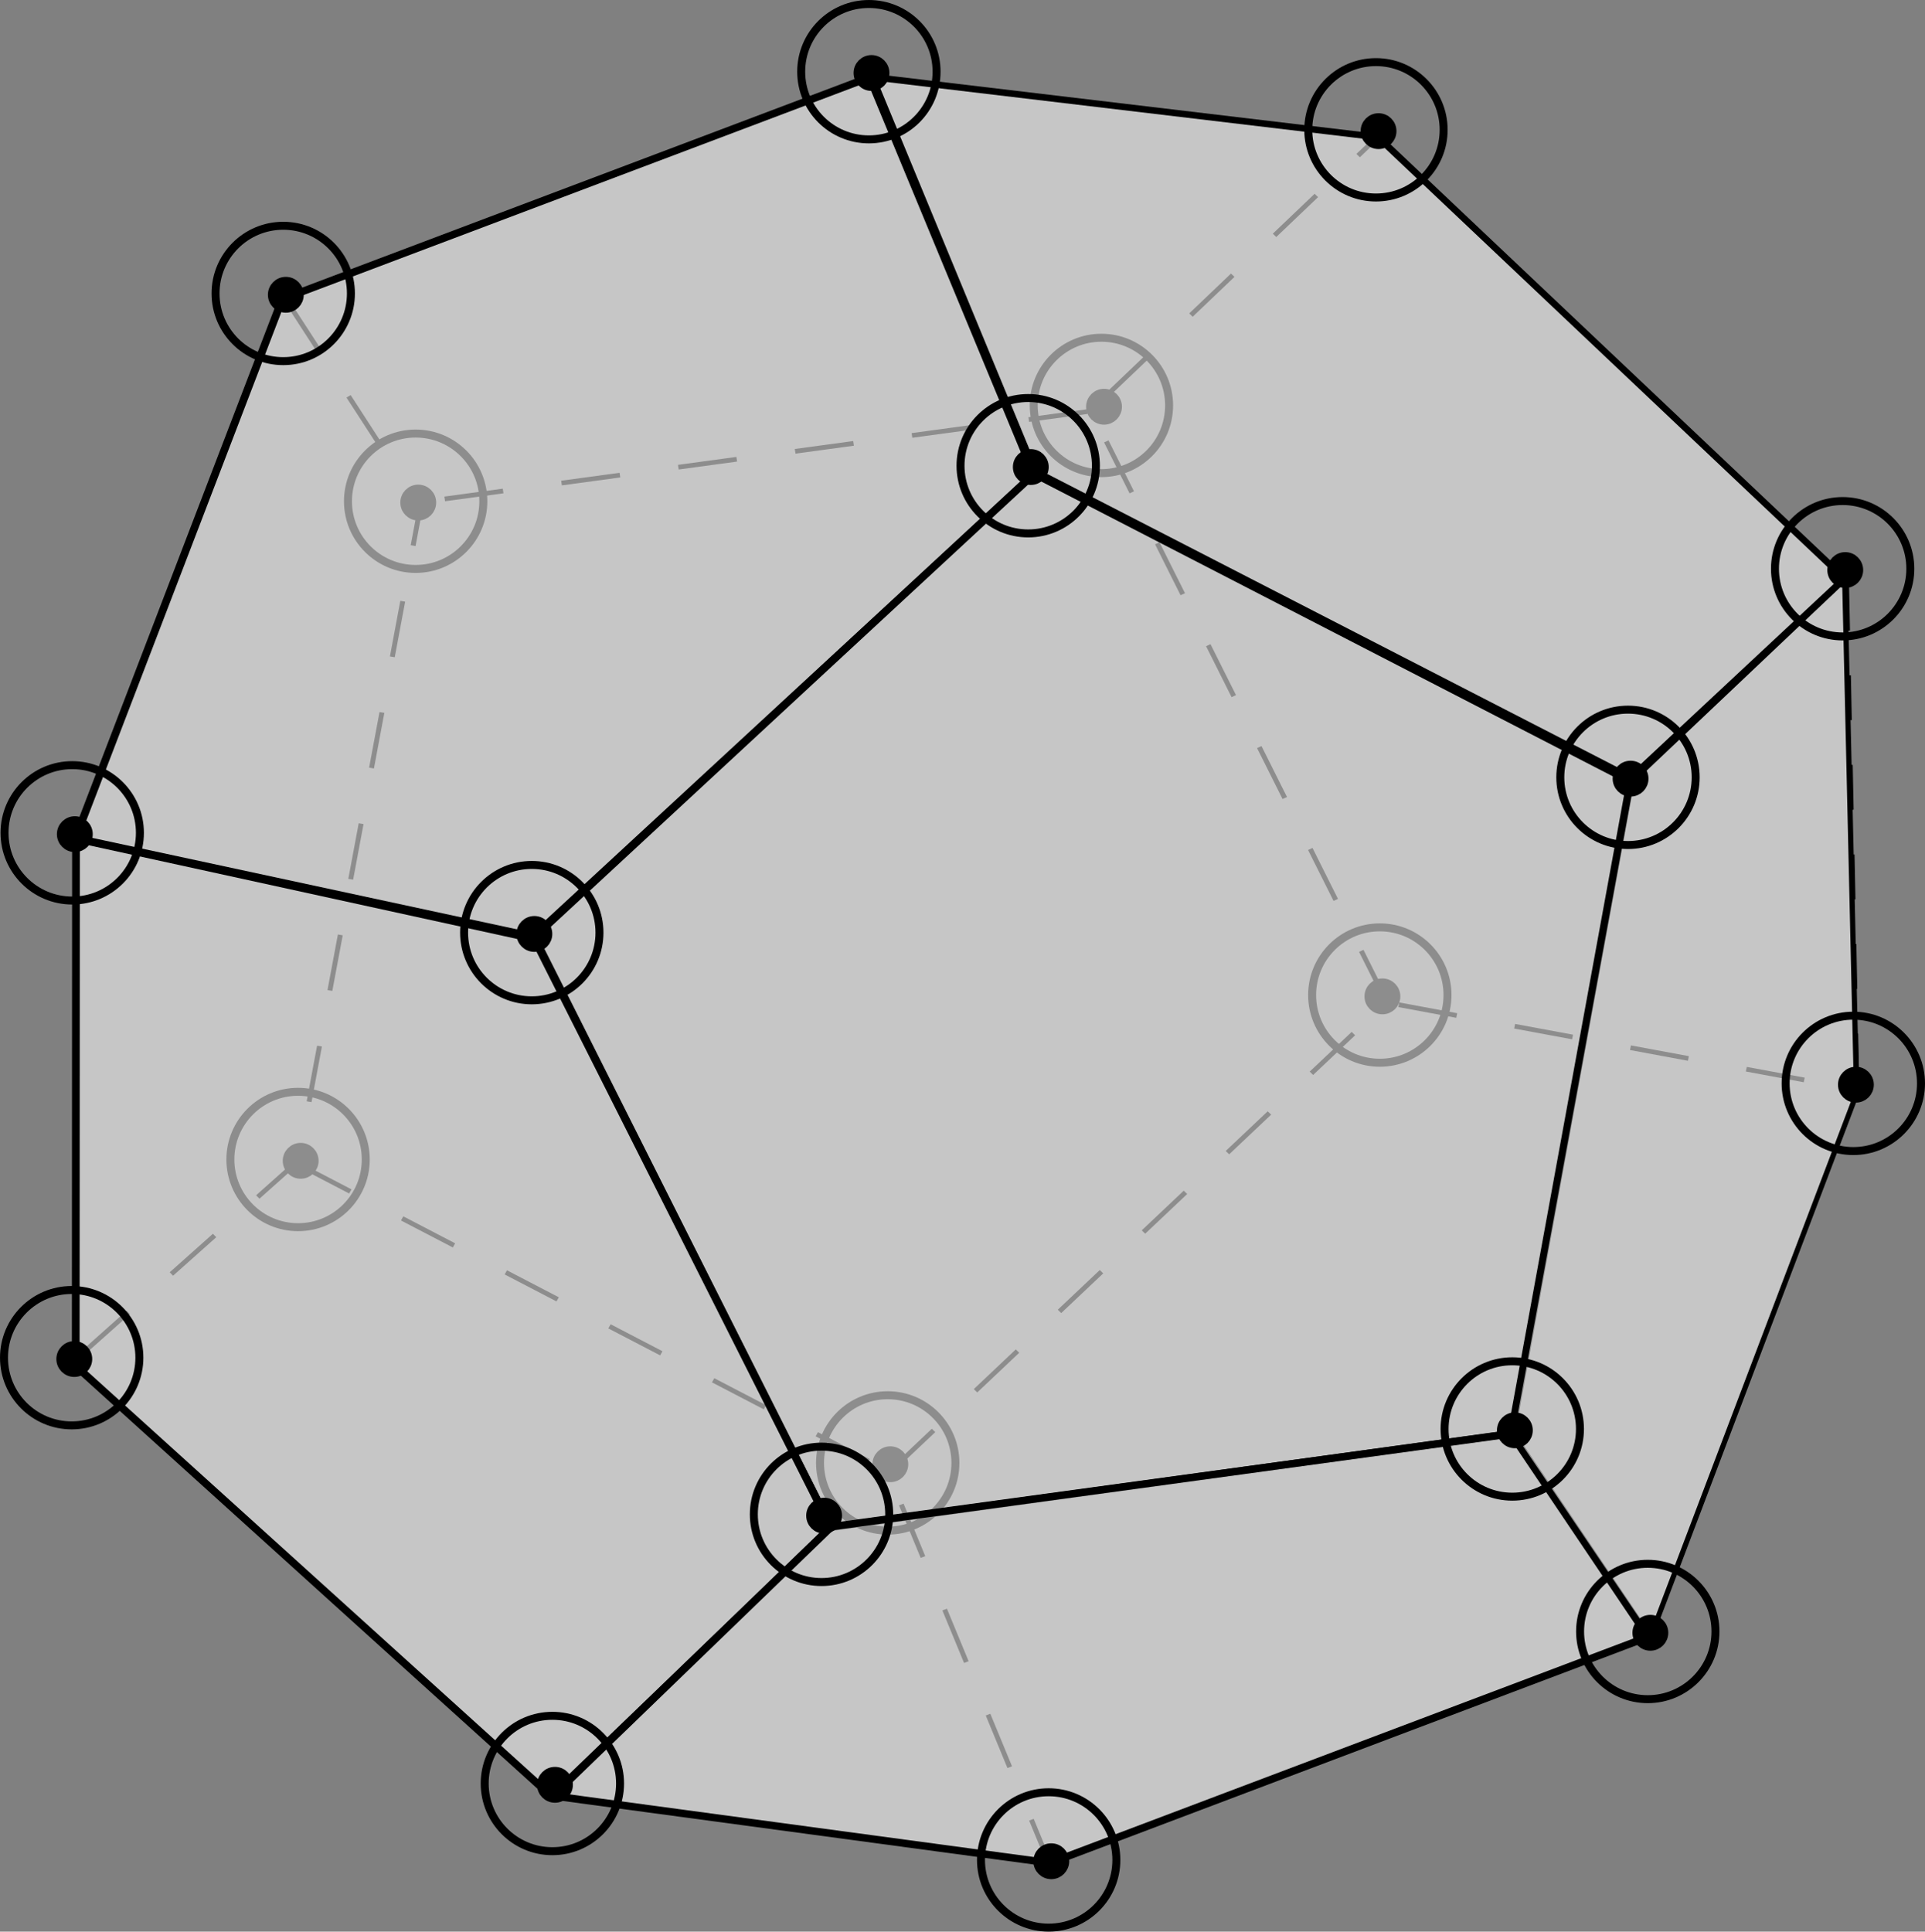<?xml version="1.0" encoding="UTF-8" standalone="no"?>
<!-- Created with Inkscape (http://www.inkscape.org/) -->

<svg
   width="107.413mm"
   height="107.779mm"
   viewBox="0 0 107.413 107.779"
   version="1.1"
   id="svg5943"
   inkscape:version="1.2.2 (b0a8486541, 2022-12-01)"
   sodipodi:docname="hmdof3d.svg"
   xmlns:inkscape="http://www.inkscape.org/namespaces/inkscape"
   xmlns:sodipodi="http://sodipodi.sourceforge.net/DTD/sodipodi-0.dtd"
   xmlns="http://www.w3.org/2000/svg"
   xmlns:svg="http://www.w3.org/2000/svg">
  <rect x="0" y="0" width="107.413" height="107.779" fill="#808080" stroke="none"/>
  <sodipodi:namedview
     id="namedview5945"
     pagecolor="#ffffff"
     bordercolor="#000000"
     borderopacity="0.25"
     inkscape:showpageshadow="2"
     inkscape:pageopacity="0.0"
     inkscape:pagecheckerboard="0"
     inkscape:deskcolor="#d1d1d1"
     inkscape:document-units="mm"
     showgrid="false"
     inkscape:zoom="0.7786055"
     inkscape:cx="229.8982"
     inkscape:cy="346.13164"
     inkscape:window-width="1854"
     inkscape:window-height="1011"
     inkscape:window-x="1986"
     inkscape:window-y="32"
     inkscape:window-maximized="1"
     inkscape:current-layer="layer1" />
  <defs
     id="defs5940" />
  <g
     inkscape:label="Layer 1"
     inkscape:groupmode="layer"
     id="layer1"
     transform="translate(-44.161,-57.231)">
    <ellipse
       style="fill:none;stroke:#000000;stroke-width:0.445"
       id="path5224-7-5-89"
       cx="121.153"
       cy="112.752"
       rx="3.777"
       ry="3.777" />
    <ellipse
       style="fill:#000000;fill-opacity:1;stroke:#000000;stroke-width:0.64"
       id="path5226-5-5-26"
       cx="121.298"
       cy="112.826"
       rx="0.68"
       ry="0.68" />
    <ellipse
       style="fill:none;stroke:#000000;stroke-width:0.445"
       id="path5224-7-5-9"
       cx="60.793"
       cy="121.927"
       rx="3.777"
       ry="3.777" />
    <ellipse
       style="fill:#000000;fill-opacity:1;stroke:#000000;stroke-width:0.64"
       id="path5226-5-5-1"
       cx="60.938"
       cy="122.001"
       rx="0.68"
       ry="0.68" />
    <ellipse
       style="fill:none;stroke:#000000;stroke-width:0.445"
       id="path5224-7-5-43"
       cx="67.354"
       cy="85.199"
       rx="3.777"
       ry="3.777" />
    <ellipse
       style="fill:#000000;fill-opacity:1;stroke:#000000;stroke-width:0.64"
       id="path5226-5-5-0"
       cx="67.499"
       cy="85.272"
       rx="0.68"
       ry="0.68" />
    <ellipse
       style="fill:none;stroke:#000000;stroke-width:0.445"
       id="path5224-7-5-431"
       cx="105.619"
       cy="79.853"
       rx="3.777"
       ry="3.777" />
    <ellipse
       style="fill:#000000;fill-opacity:1;stroke:#000000;stroke-width:0.64"
       id="path5226-5-5-49"
       cx="105.764"
       cy="79.926"
       rx="0.68"
       ry="0.68" />
    <ellipse
       style="fill:none;stroke:#000000;stroke-width:0.445"
       id="path5224-7-5-59"
       cx="93.695"
       cy="138.858"
       rx="3.777"
       ry="3.777" />
    <ellipse
       style="fill:#000000;fill-opacity:1;stroke:#000000;stroke-width:0.64"
       id="path5226-5-5-490"
       cx="93.84"
       cy="138.932"
       rx="0.68"
       ry="0.68" />
    <g
       id="g7992"
       transform="matrix(0.189,0,0,0.181,159.428,-71.217)">
      <g
         id="g7928"
         transform="translate(-589.126,732.01)">
        <path
           d="M 63.797,70.227 103.348,133.98 67.219,335.598 1.199,397.055"
           style="fill:none;stroke:#000000;stroke-width:1.451;stroke-linecap:butt;stroke-linejoin:miter;stroke-miterlimit:4;stroke-dasharray:17.416, 17.416;stroke-dashoffset:0;stroke-opacity:1"
           id="path7930" />
      </g>
      <g
         id="g7932"
         transform="translate(-589.126,732.01)">
        <path
           d="m 67.375,336.613 173.879,94.512 47.359,119.762"
           style="fill:none;stroke:#000000;stroke-width:1.451;stroke-linecap:butt;stroke-linejoin:miter;stroke-miterlimit:4;stroke-dasharray:17.416, 17.416;stroke-dashoffset:0;stroke-opacity:1"
           id="path7934" />
      </g>
      <g
         id="g7936"
         transform="translate(-589.126,732.01)">
        <path
           d="M 300.219,104.543 102.992,132.52"
           style="fill:none;stroke:#000000;stroke-width:1.451;stroke-linecap:butt;stroke-linejoin:miter;stroke-miterlimit:4;stroke-dasharray:17.416, 17.416;stroke-dashoffset:0;stroke-opacity:1"
           id="path7938" />
      </g>
      <g
         id="g7962"
         transform="translate(-589.126,732.01)">
        <path
           d="m 524.574,158.227 3.043,155.984 -60.633,166.832"
           style="fill:none;stroke:#000000;stroke-width:1.151;stroke-linecap:butt;stroke-linejoin:miter;stroke-miterlimit:4;stroke-dasharray:13.81, 13.81;stroke-dashoffset:0;stroke-opacity:1"
           id="path7964" />
      </g>
      <g
         id="g7966"
         transform="translate(-589.126,732.01)">
        <path
           d="M 388.668,286.473 301.305,104.215 385.355,20.492"
           style="fill:none;stroke:#000000;stroke-width:1.451;stroke-linecap:butt;stroke-linejoin:miter;stroke-miterlimit:4;stroke-dasharray:17.416, 17.416;stroke-dashoffset:0;stroke-opacity:1"
           id="path7968" />
      </g>
      <path
         d="m -526.564,801.873 -61.039,166.129 135.165,30.399 147.839,-142.582 -48.539,-122.329 z"
         style="fill:none;fill-opacity:0.489;fill-rule:evenodd;stroke:none"
         id="path7970" />
      <g
         id="g7972"
         transform="translate(-589.126,732.01)"
         style="fill:#ffffff;fill-opacity:0.551">
        <path
           d="M 62.562,69.863 1.523,235.992 136.688,266.391 284.527,123.809 235.988,1.48 Z"
           style="fill:#ffffff;fill-opacity:0.551;stroke:#000000;stroke-width:2.285;stroke-linecap:butt;stroke-linejoin:miter;stroke-miterlimit:4;stroke-dasharray:none;stroke-opacity:1"
           id="path7974" />
      </g>
      <g
         id="g7976"
         transform="translate(-589.126,732.01)">
        <path
           d="M 242.465,430.848 388.543,286.676 527.344,313.551"
           style="fill:none;stroke:#000000;stroke-width:1.451;stroke-linecap:butt;stroke-linejoin:miter;stroke-miterlimit:4;stroke-dasharray:17.416, 17.416;stroke-dashoffset:0;stroke-opacity:1"
           id="path7978" />
      </g>
      <path
         d="m -452.165,998.53 87.609,181.964 200.848,-28.898 35.215,-201.102 -176.039,-94.812 z"
         style="fill:none;fill-opacity:0.532;fill-rule:evenodd;stroke:none"
         id="path7980" />
      <g
         id="g7982"
         transform="translate(-589.126,732.01)"
         style="fill:#ffffff;fill-opacity:0.551">
        <path
           d="M 136.961,266.52 224.57,448.484 425.418,419.586 460.633,218.484 284.594,123.672 Z"
           style="fill:#ffffff;fill-opacity:0.551;stroke:#000000;stroke-width:2.288;stroke-linecap:butt;stroke-linejoin:miter;stroke-miterlimit:4;stroke-dasharray:none;stroke-opacity:1"
           id="path7984" />
      </g>
      <g
         id="g7986"
         transform="matrix(1,-0.312,0.312,1,-589.126,732.01)">
        <path
           d="m 214.351,67.858 c -0.004,0.011 -0.01,0.017 -0.017,0.015 -0.008,10e-4 -0.014,-0.005 -0.015,-0.013 -0.002,-0.008 0.005,-0.018 0.016,-0.014 0.008,-0.002 0.014,0.004 0.016,0.012 z"
           style="fill:#80e673;fill-opacity:1;fill-rule:nonzero;stroke:#000000;stroke-width:0.716;stroke-linecap:butt;stroke-linejoin:miter;stroke-miterlimit:4;stroke-dasharray:none;stroke-opacity:1"
           id="path7988" />
      </g>
      <path
         d="m -352.454,733.381 48.101,121.551 175.965,94.535 63.067,-61.484 -137.692,-136.039 z"
         style="fill:none;fill-opacity:0.504;fill-rule:evenodd;stroke:none"
         id="path7990" />
      <path
         d="m -587.442,968.194 -0.079,162.543 140.469,132.687 82.5,-82.926 -87.574,-181.402 z"
         style="fill:none;fill-opacity:0.498;fill-rule:evenodd;stroke:none"
         id="path7996" />
      <g
         id="g7998"
         transform="translate(-589.126,732.01)"
         style="fill:#ffffff;fill-opacity:0.551">
        <path
           d="M 1.684,236.184 1.605,398.727 142.074,531.414 224.574,448.488 137,267.086 Z"
           style="fill:#ffffff;fill-opacity:0.551;stroke:#000000;stroke-width:2.285;stroke-linecap:butt;stroke-linejoin:miter;stroke-miterlimit:4;stroke-dasharray:none;stroke-opacity:1"
           id="path8000" />
      </g>
      <path
         d="m -446.642,1263.272 146.77,20.679 176.609,-69.695 -40.39,-62.605 -200.825,28.656 z"
         style="fill:none;fill-opacity:0.498;fill-rule:evenodd;stroke:none"
         id="path8002" />
      <g
         id="g8004"
         transform="translate(-589.126,732.01)"
         style="fill:#ffffff;fill-opacity:0.551">
        <path
           d="m 142.484,531.262 146.77,20.679 176.609,-69.695 -40.39,-62.605 -200.825,28.656 z"
           style="fill:#ffffff;fill-opacity:0.551;stroke:#000000;stroke-width:2.288;stroke-linecap:butt;stroke-linejoin:miter;stroke-miterlimit:4;stroke-dasharray:none;stroke-opacity:1"
           id="path8006" />
      </g>
      <path
         d="m -128.212,950.565 62.957,-62.266 3.5,158.586 -61,167.84 -40.894,-63.09 z"
         style="fill:none;fill-opacity:0.722;fill-rule:evenodd;stroke:none"
         id="path8008" />
      <g
         id="g8010"
         transform="translate(-589.126,732.01)"
         style="fill:#ffffff;fill-opacity:0.551;stroke-width:1.542;stroke-dasharray:none">
        <path
           d="m 460.914,218.555 62.957,-62.266 3.5,158.586 -61,167.84 -40.894,-63.09 z"
           style="fill:#ffffff;fill-opacity:0.551;stroke:#000000;stroke-width:1.542;stroke-linecap:butt;stroke-linejoin:miter;stroke-miterlimit:4;stroke-dasharray:none;stroke-opacity:1"
           id="path8012" />
      </g>
      <path
         d="m -352.454,733.381 48.101,121.551 175.965,94.535 63.067,-61.484 -137.692,-136.039 z"
         style="fill:#ffffff;fill-opacity:0.551;stroke:#000000;stroke-width:2.017;stroke-linecap:butt;stroke-linejoin:miter;stroke-miterlimit:4;stroke-dasharray:none;stroke-opacity:1"
         id="path7994" />
    </g>
    <ellipse
       style="fill:none;stroke:#000000;stroke-width:0.445"
       id="path5224-7-5"
       cx="48.191"
       cy="103.701"
       rx="3.777"
       ry="3.777" />
    <ellipse
       style="fill:#000000;fill-opacity:1;stroke:#000000;stroke-width:0.64"
       id="path5226-5-5"
       cx="48.336"
       cy="103.775"
       rx="0.68"
       ry="0.68" />
    <ellipse
       style="fill:none;stroke:#000000;stroke-width:0.445"
       id="path5224-7-5-4"
       cx="48.161"
       cy="132.986"
       rx="3.777"
       ry="3.777" />
    <ellipse
       style="fill:#000000;fill-opacity:1;stroke:#000000;stroke-width:0.64"
       id="path5226-5-5-7"
       cx="48.306"
       cy="133.06"
       rx="0.68"
       ry="0.68" />
    <ellipse
       style="fill:none;stroke:#000000;stroke-width:0.445"
       id="path5224-7-5-6"
       cx="74.983"
       cy="156.745"
       rx="3.777"
       ry="3.777" />
    <ellipse
       style="fill:#000000;fill-opacity:1;stroke:#000000;stroke-width:0.64"
       id="path5226-5-5-5"
       cx="75.128"
       cy="156.818"
       rx="0.68"
       ry="0.68" />
    <ellipse
       style="fill:none;stroke:#000000;stroke-width:0.445"
       id="path5224-7-5-69"
       cx="102.676"
       cy="161.01"
       rx="3.777"
       ry="3.777" />
    <ellipse
       style="fill:#000000;fill-opacity:1;stroke:#000000;stroke-width:0.64"
       id="path5226-5-5-3"
       cx="102.821"
       cy="161.083"
       rx="0.68"
       ry="0.68" />
    <ellipse
       style="fill:none;stroke:#000000;stroke-width:0.445"
       id="path5224-7-5-7"
       cx="90.001"
       cy="141.727"
       rx="3.777"
       ry="3.777" />
    <ellipse
       style="fill:#000000;fill-opacity:1;stroke:#000000;stroke-width:0.64"
       id="path5226-5-5-4"
       cx="90.146"
       cy="141.8"
       rx="0.68"
       ry="0.68" />
    <ellipse
       style="fill:none;stroke:#000000;stroke-width:0.445"
       id="path5224-7-5-5"
       cx="73.834"
       cy="109.269"
       rx="3.777"
       ry="3.777" />
    <ellipse
       style="fill:#000000;fill-opacity:1;stroke:#000000;stroke-width:0.64"
       id="path5226-5-5-2"
       cx="73.978"
       cy="109.342"
       rx="0.68"
       ry="0.68" />
    <ellipse
       style="fill:none;stroke:#000000;stroke-width:0.445"
       id="path5224-7-5-54"
       cx="59.965"
       cy="73.605"
       rx="3.777"
       ry="3.777" />
    <ellipse
       style="fill:#000000;fill-opacity:1;stroke:#000000;stroke-width:0.64"
       id="path5226-5-5-74"
       cx="60.11"
       cy="73.679"
       rx="0.68"
       ry="0.68" />
    <ellipse
       style="fill:none;stroke:#000000;stroke-width:0.445"
       id="path5224-7-5-78"
       cx="92.644"
       cy="61.231"
       rx="3.777"
       ry="3.777" />
    <ellipse
       style="fill:#000000;fill-opacity:1;stroke:#000000;stroke-width:0.64"
       id="path5226-5-5-6"
       cx="92.789"
       cy="61.304"
       rx="0.68"
       ry="0.68" />
    <ellipse
       style="fill:none;stroke:#000000;stroke-width:0.445"
       id="path5224-7-5-8"
       cx="120.938"
       cy="64.474"
       rx="3.777"
       ry="3.777" />
    <ellipse
       style="fill:#000000;fill-opacity:1;stroke:#000000;stroke-width:0.64"
       id="path5226-5-5-8"
       cx="121.082"
       cy="64.548"
       rx="0.68"
       ry="0.68" />
    <ellipse
       style="fill:none;stroke:#000000;stroke-width:0.445"
       id="path5224-7-5-2"
       cx="101.534"
       cy="83.217"
       rx="3.777"
       ry="3.777" />
    <ellipse
       style="fill:#000000;fill-opacity:1;stroke:#000000;stroke-width:0.64"
       id="path5226-5-5-06"
       cx="101.679"
       cy="83.29"
       rx="0.68"
       ry="0.68" />
    <ellipse
       style="fill:none;stroke:#000000;stroke-width:0.445"
       id="path5224-7-5-64"
       cx="135.001"
       cy="100.604"
       rx="3.777"
       ry="3.777" />
    <ellipse
       style="fill:#000000;fill-opacity:1;stroke:#000000;stroke-width:0.64"
       id="path5226-5-5-9"
       cx="135.145"
       cy="100.677"
       rx="0.68"
       ry="0.68" />
    <ellipse
       style="fill:none;stroke:#000000;stroke-width:0.445"
       id="path5224-7-5-50"
       cx="146.979"
       cy="88.965"
       rx="3.777"
       ry="3.777" />
    <ellipse
       style="fill:#000000;fill-opacity:1;stroke:#000000;stroke-width:0.64"
       id="path5226-5-5-48"
       cx="147.124"
       cy="89.038"
       rx="0.68"
       ry="0.68" />
    <ellipse
       style="fill:none;stroke:#000000;stroke-width:0.445"
       id="path5224-7-5-71"
       cx="147.574"
       cy="117.68"
       rx="3.777"
       ry="3.777" />
    <ellipse
       style="fill:#000000;fill-opacity:1;stroke:#000000;stroke-width:0.64"
       id="path5226-5-5-72"
       cx="147.719"
       cy="117.753"
       rx="0.68"
       ry="0.68" />
    <ellipse
       style="fill:none;stroke:#000000;stroke-width:0.445"
       id="path5224-7-5-72"
       cx="136.105"
       cy="148.263"
       rx="3.777"
       ry="3.777" />
    <ellipse
       style="fill:#000000;fill-opacity:1;stroke:#000000;stroke-width:0.64"
       id="path5226-5-5-261"
       cx="136.25"
       cy="148.336"
       rx="0.68"
       ry="0.68" />
    <ellipse
       style="fill:none;stroke:#000000;stroke-width:0.445"
       id="path5224-7-5-0"
       cx="128.544"
       cy="136.964"
       rx="3.777"
       ry="3.777" />
    <ellipse
       style="fill:#000000;fill-opacity:1;stroke:#000000;stroke-width:0.64"
       id="path5226-5-5-61"
       cx="128.689"
       cy="137.038"
       rx="0.68"
       ry="0.68" />
  </g>
</svg>
